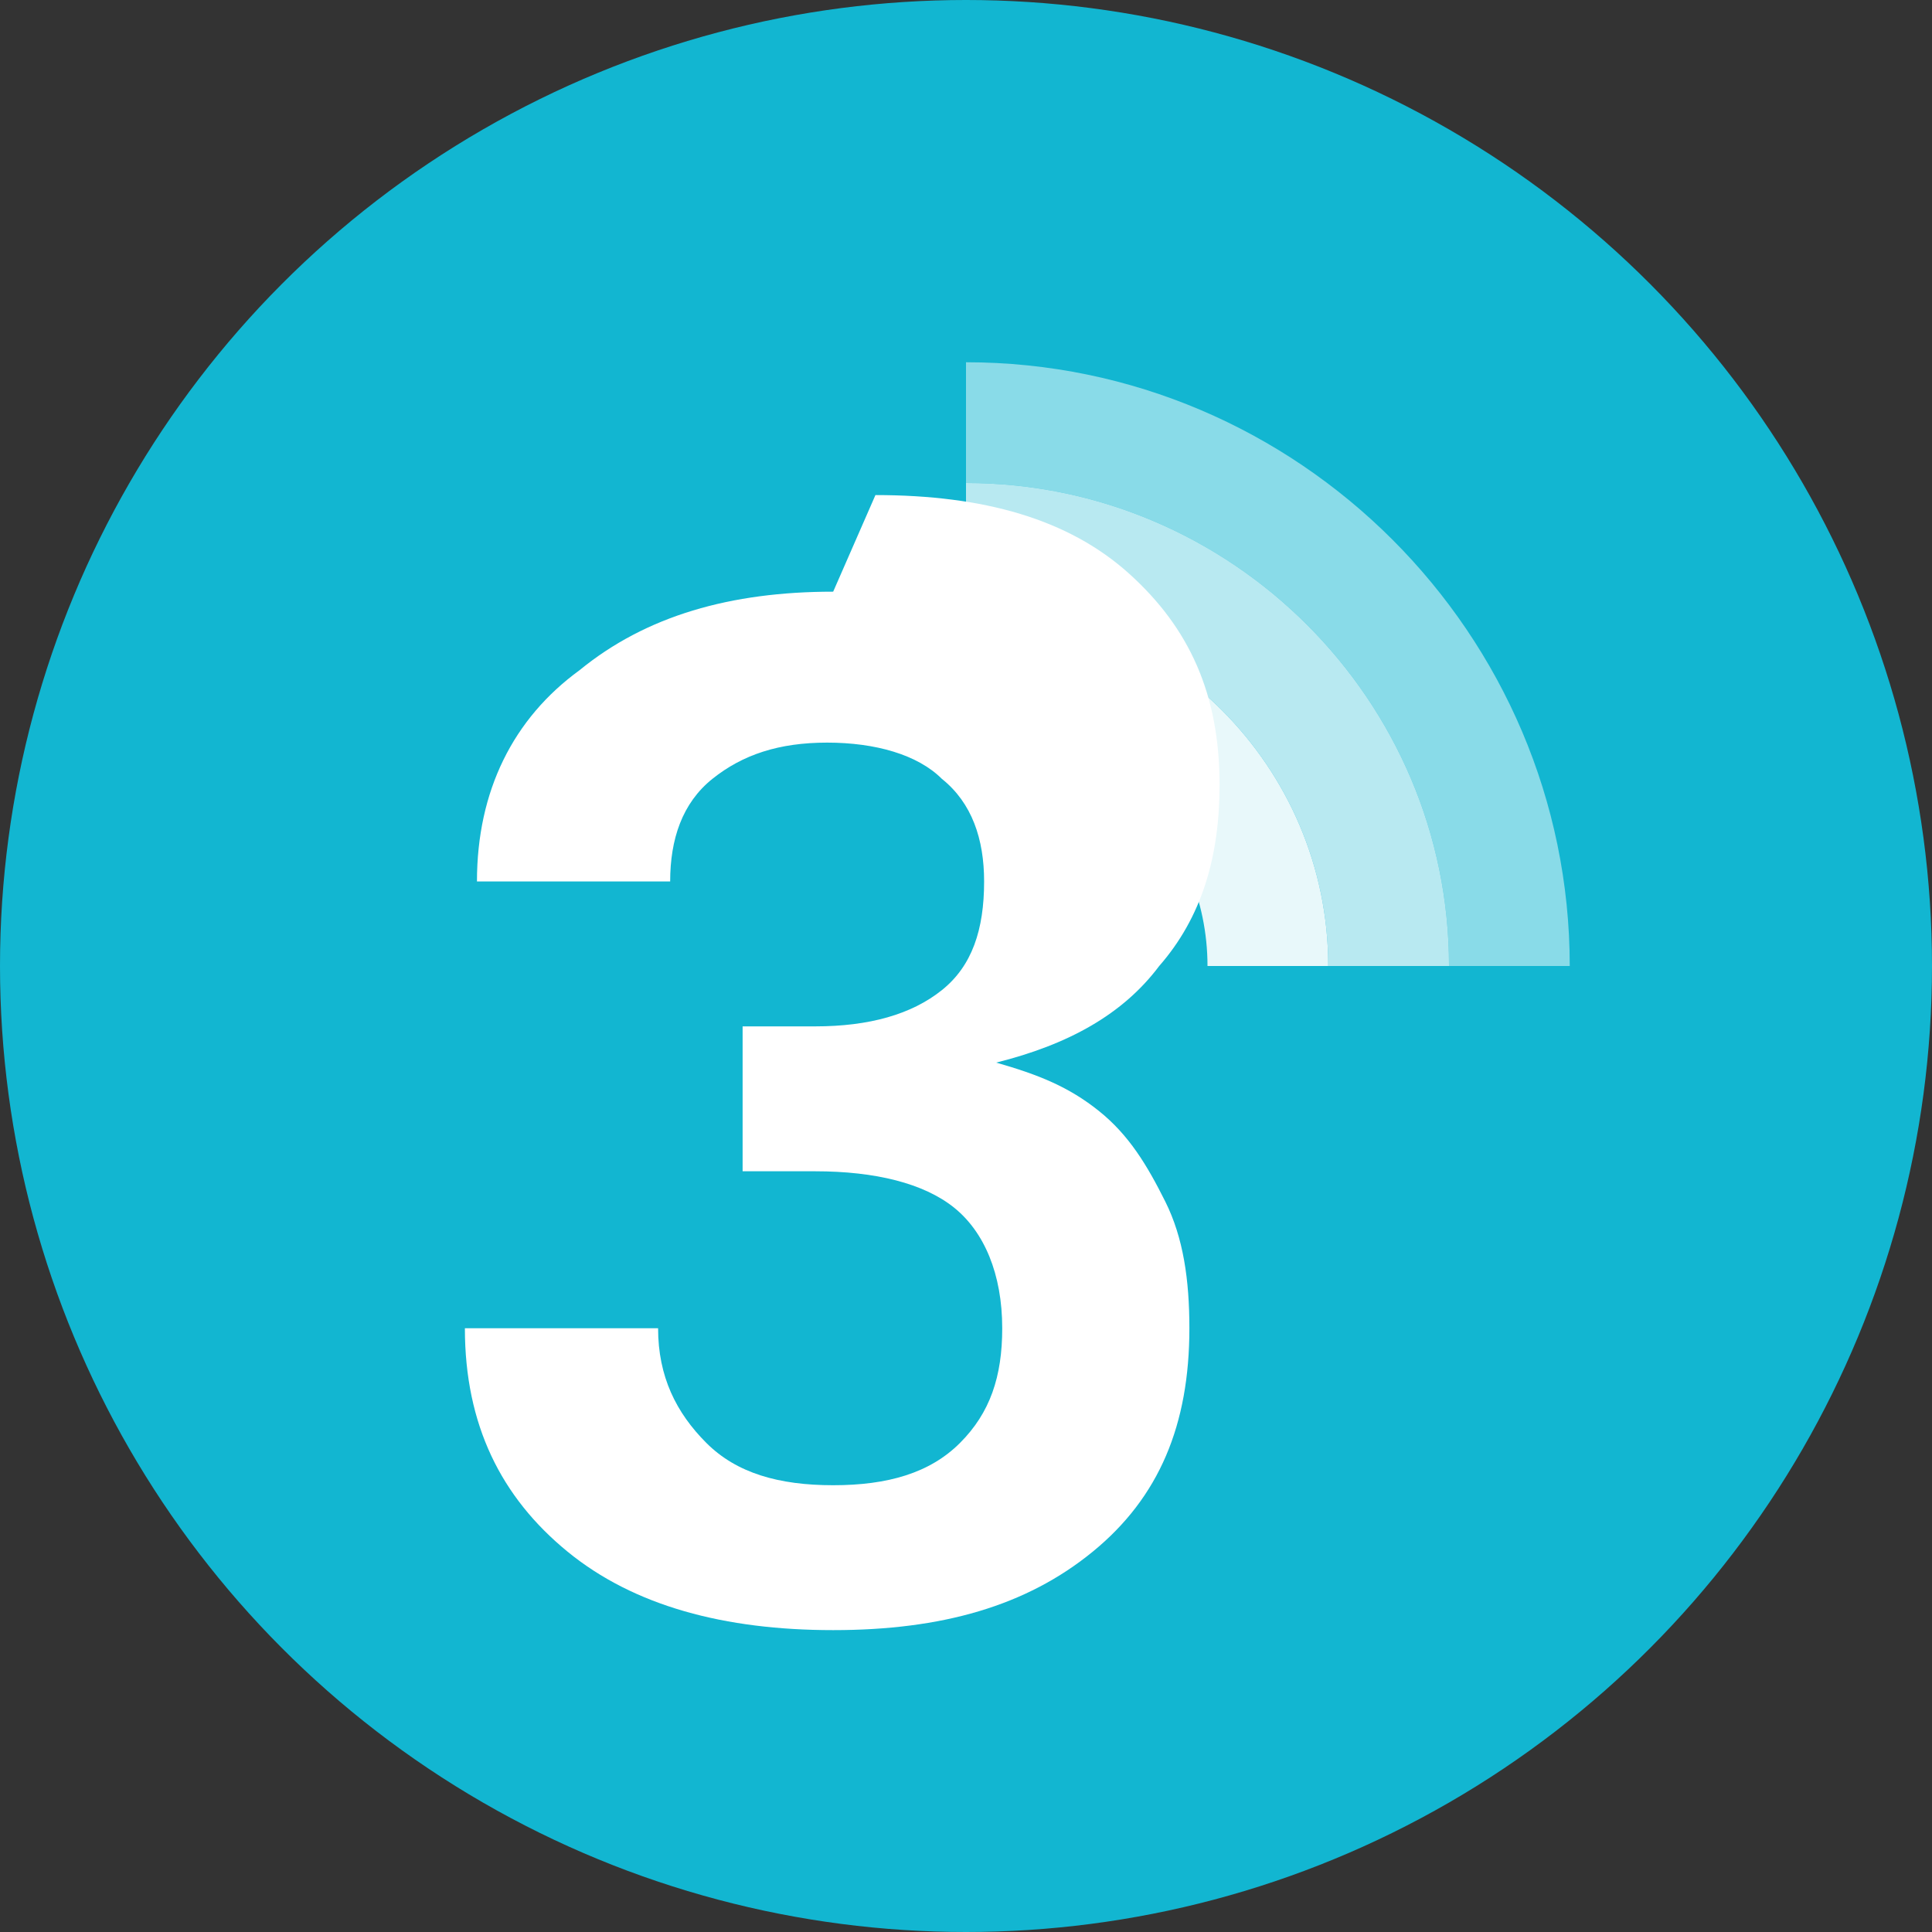 <svg xmlns="http://www.w3.org/2000/svg" viewBox="0 0 32 32">
  <rect x="0" y="0" width="32" height="32" fill="#333333" stroke="none"/>
  <!-- Sfondo circolare -->
  <circle cx="16" cy="16" r="16" fill="#12B6D1"/>
  
  <!-- La S stilizzata de Il Post -->
  <path fill="#ffffff" d="M14.5 8.2c1.8 0 3.2.4 4.2 1.3 1 .9 1.5 2 1.5 3.5 0 1.2-.3 2.2-1 3-.6.8-1.5 1.3-2.7 1.6.7.2 1.2.4 1.7.8.5.4.8.9 1.1 1.5.3.6.4 1.3.4 2.1 0 1.6-.5 2.8-1.6 3.7-1.1.9-2.5 1.3-4.3 1.3-1.8 0-3.3-.4-4.4-1.3-1.1-.9-1.7-2.1-1.7-3.7h3.2c0 .8.3 1.4.8 1.9.5.5 1.2.7 2.1.7.9 0 1.6-.2 2.1-.7.5-.5.7-1.1.7-1.9 0-.9-.3-1.6-.8-2-.5-.4-1.3-.6-2.3-.6h-1.2v-2.4h1.2c.9 0 1.6-.2 2.1-.6.5-.4.7-1 .7-1.8 0-.7-.2-1.3-.7-1.7-.4-.4-1.1-.6-1.9-.6-.8 0-1.4.2-1.9.6-.5.4-.7 1-.7 1.7h-3.2c0-1.5.6-2.7 1.7-3.5 1.1-.9 2.5-1.3 4.2-1.3z"/>
  
  <!-- Onde del podcast sovrapposte -->
  <path fill="#ffffff" opacity="0.9" d="M22 16c0-3.3-2.7-6-6-6v2c2.2 0 4 1.8 4 4h2z"/>
  <path fill="#ffffff" opacity="0.7" d="M24 16c0-4.4-3.6-8-8-8v2c3.3 0 6 2.7 6 6h2z"/>
  <path fill="#ffffff" opacity="0.5" d="M26 16c0-5.5-4.5-10-10-10v2c4.4 0 8 3.6 8 8h2z"/>
</svg> 